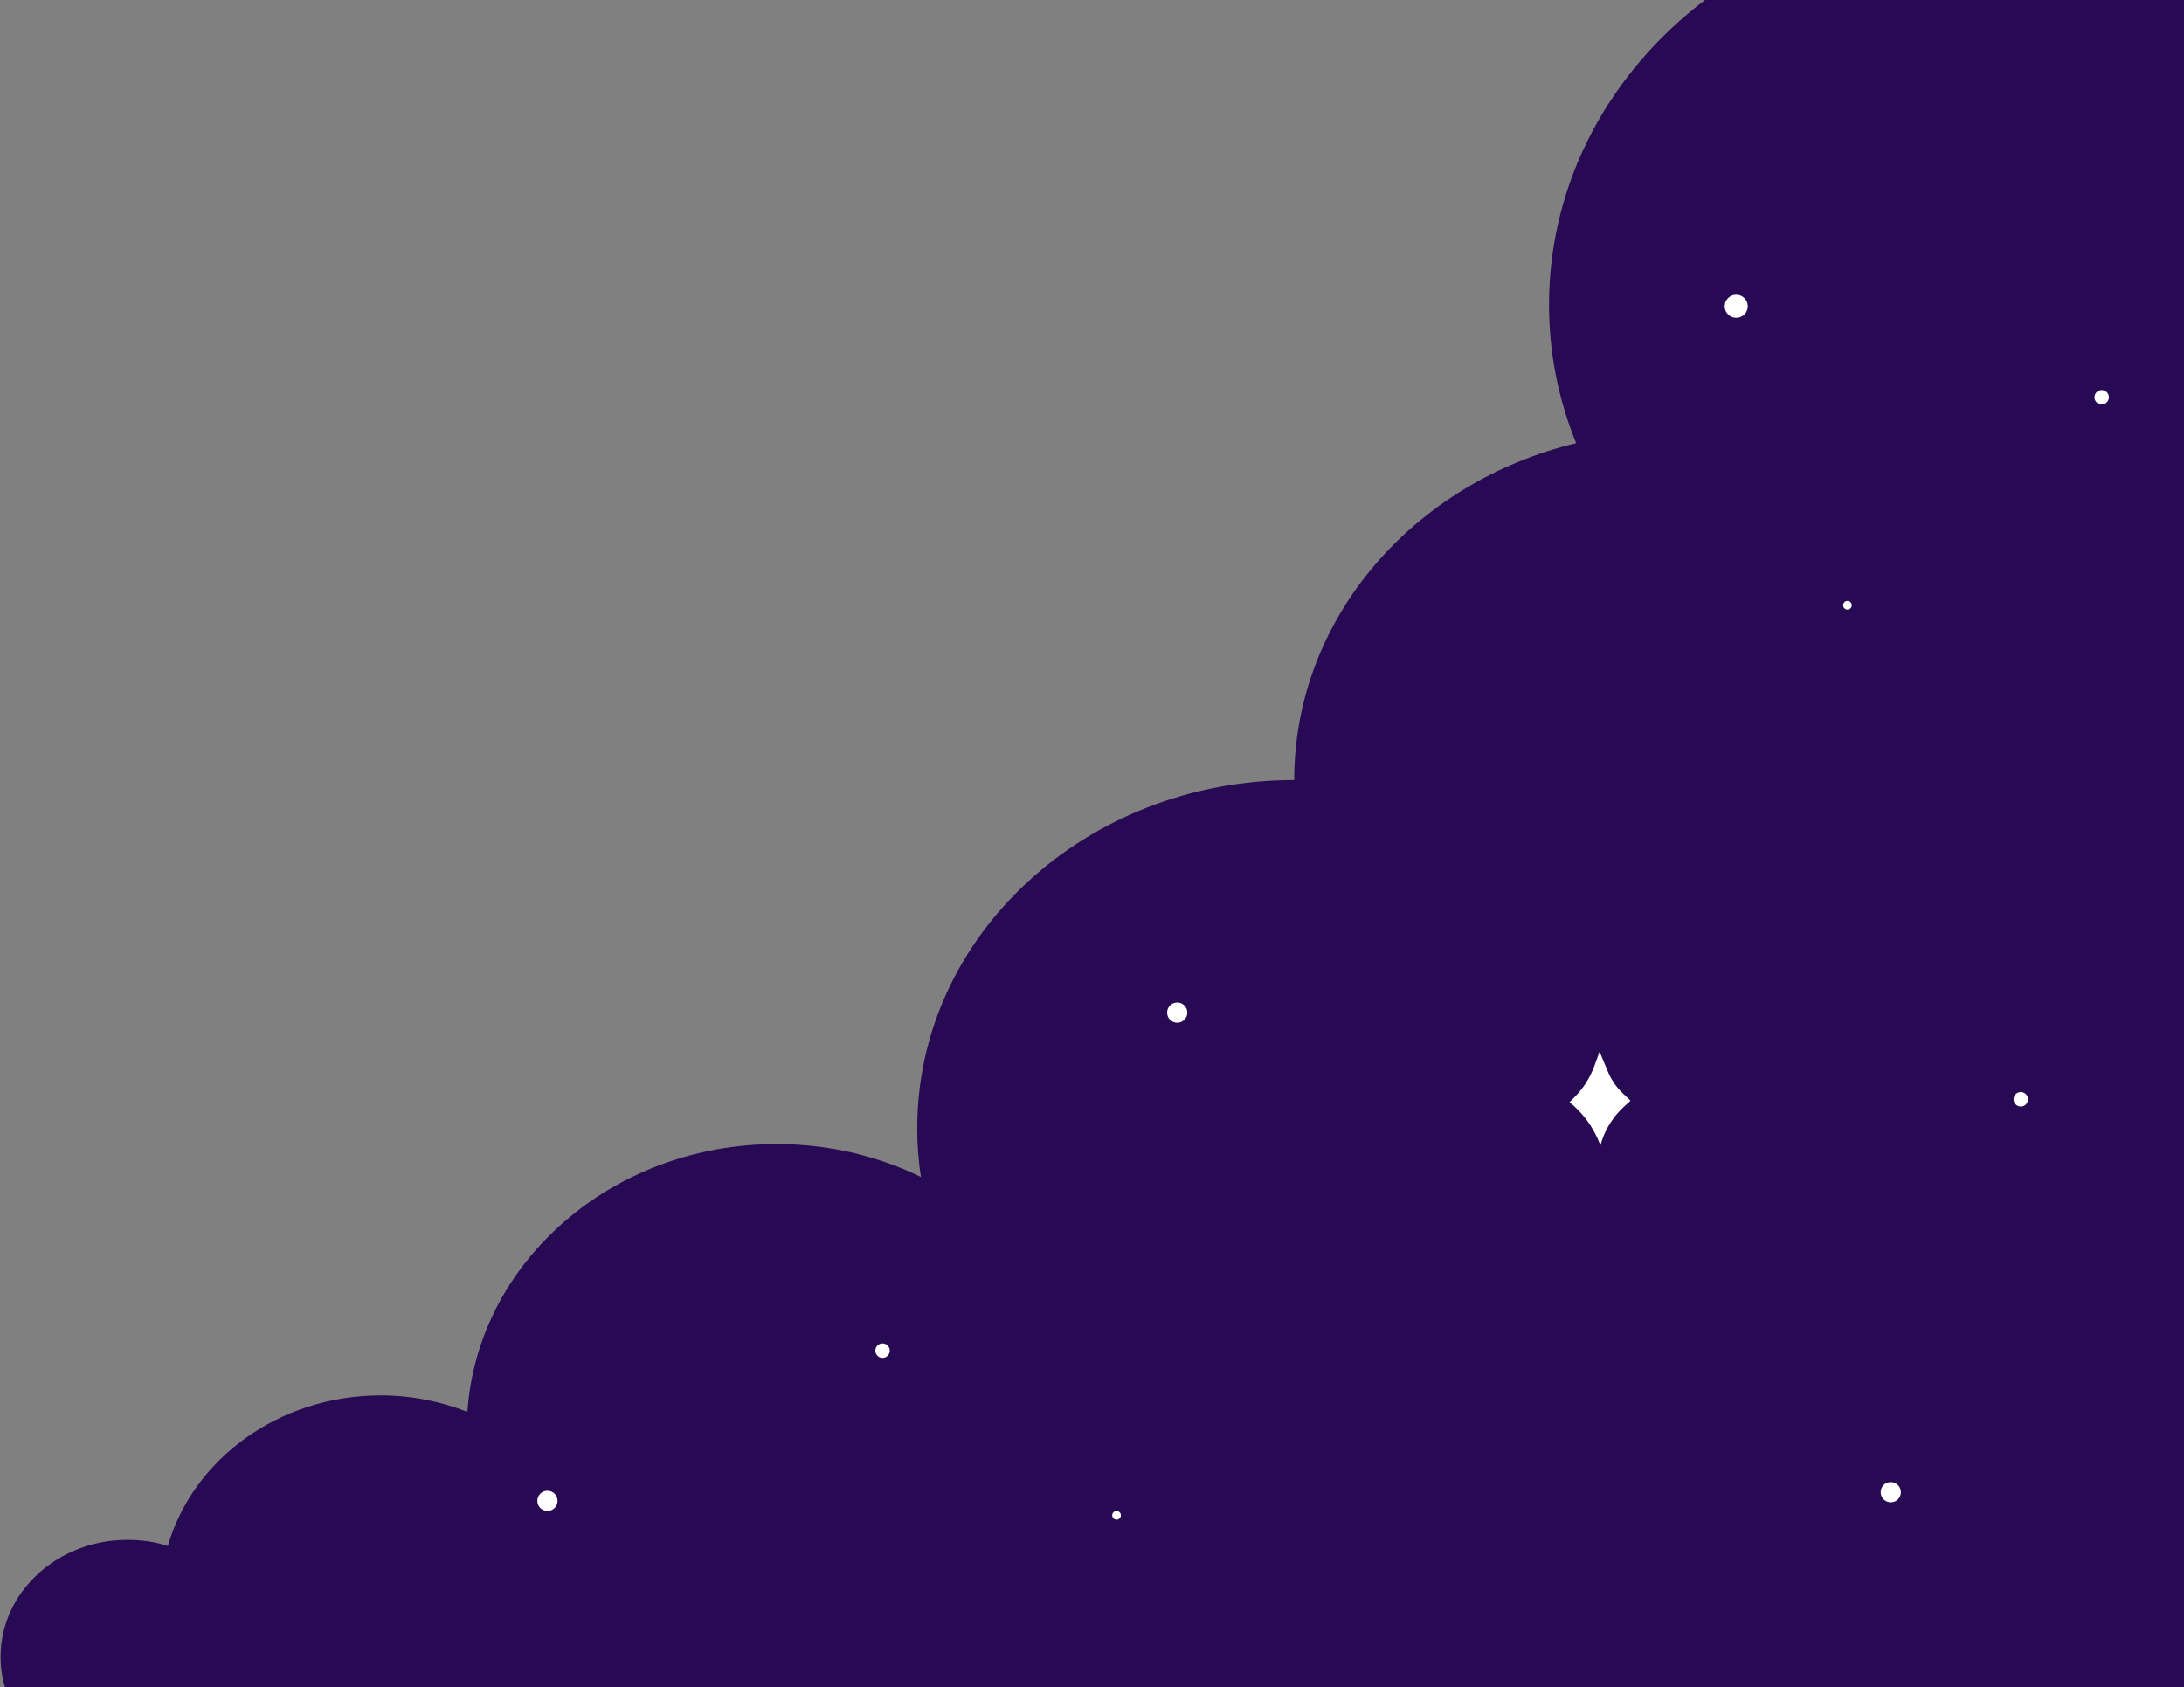 <svg width="756" height="584" viewBox="0 0 756 584" fill="none" xmlns="http://www.w3.org/2000/svg">
<rect x="0" y="0" width="756" height="584" fill="#808080" stroke="none"/>
<path d="M756 584V0H590.2C557.2 25 536.2 63 536.2 105.5C536.2 122.3 539.5 138.5 545.6 153.4C489.4 166.9 448 214 448 270C375.9 270 317.5 323.9 317.5 390.5C317.5 396.2 317.9 401.9 318.8 407.4C303.9 400.1 286.8 396 268.8 396C211.9 396 165.3 436.9 161.8 488.7C152.6 485.1 142.4 483 131.8 483C96.5 483 66.8 505.1 58.1 535.1C53.7 533.7 49 533 44.1 533C19.9 533 0.2 551.1 0.2 573.5C0.2 577.1 0.7 580.6 1.7 584H756Z" fill="#280A54"/>
<path d="M553.7 364L551.9 369C550.4 373 548.1 376.7 545.1 379.7L543.3 381.5C547.9 385.2 551.5 390.1 553.7 395.7L554 396.4L554.5 394.8C556 390.3 558.7 386.2 562.2 383L564.4 381L561.6 378.3C559.3 376.1 557.6 373.5 556.4 370.5L553.7 364Z" fill="white"/>
<path d="M189.5 523C191.433 523 193 521.433 193 519.5C193 517.567 191.433 516 189.5 516C187.567 516 186 517.567 186 519.5C186 521.433 187.567 523 189.5 523Z" fill="white"/>
<path d="M407.5 354C409.433 354 411 352.433 411 350.5C411 348.567 409.433 347 407.5 347C405.567 347 404 348.567 404 350.5C404 352.433 405.567 354 407.5 354Z" fill="white"/>
<path d="M654.5 520C656.433 520 658 518.433 658 516.5C658 514.567 656.433 513 654.5 513C652.567 513 651 514.567 651 516.5C651 518.433 652.567 520 654.5 520Z" fill="white"/>
<path d="M699.5 383C700.881 383 702 381.881 702 380.5C702 379.119 700.881 378 699.5 378C698.119 378 697 379.119 697 380.5C697 381.881 698.119 383 699.5 383Z" fill="white"/>
<path d="M727.5 140C728.881 140 730 138.881 730 137.5C730 136.119 728.881 135 727.5 135C726.119 135 725 136.119 725 137.5C725 138.881 726.119 140 727.5 140Z" fill="white"/>
<path d="M305.5 470C306.881 470 308 468.881 308 467.5C308 466.119 306.881 465 305.5 465C304.119 465 303 466.119 303 467.5C303 468.881 304.119 470 305.5 470Z" fill="white"/>
<path d="M386.5 526C387.328 526 388 525.328 388 524.5C388 523.672 387.328 523 386.5 523C385.672 523 385 523.672 385 524.5C385 525.328 385.672 526 386.5 526Z" fill="white"/>
<path d="M639.5 211C640.328 211 641 210.328 641 209.5C641 208.672 640.328 208 639.5 208C638.672 208 638 208.672 638 209.5C638 210.328 638.672 211 639.5 211Z" fill="white"/>
<path d="M601 110C603.209 110 605 108.209 605 106C605 103.791 603.209 102 601 102C598.791 102 597 103.791 597 106C597 108.209 598.791 110 601 110Z" fill="white"/>
</svg>
